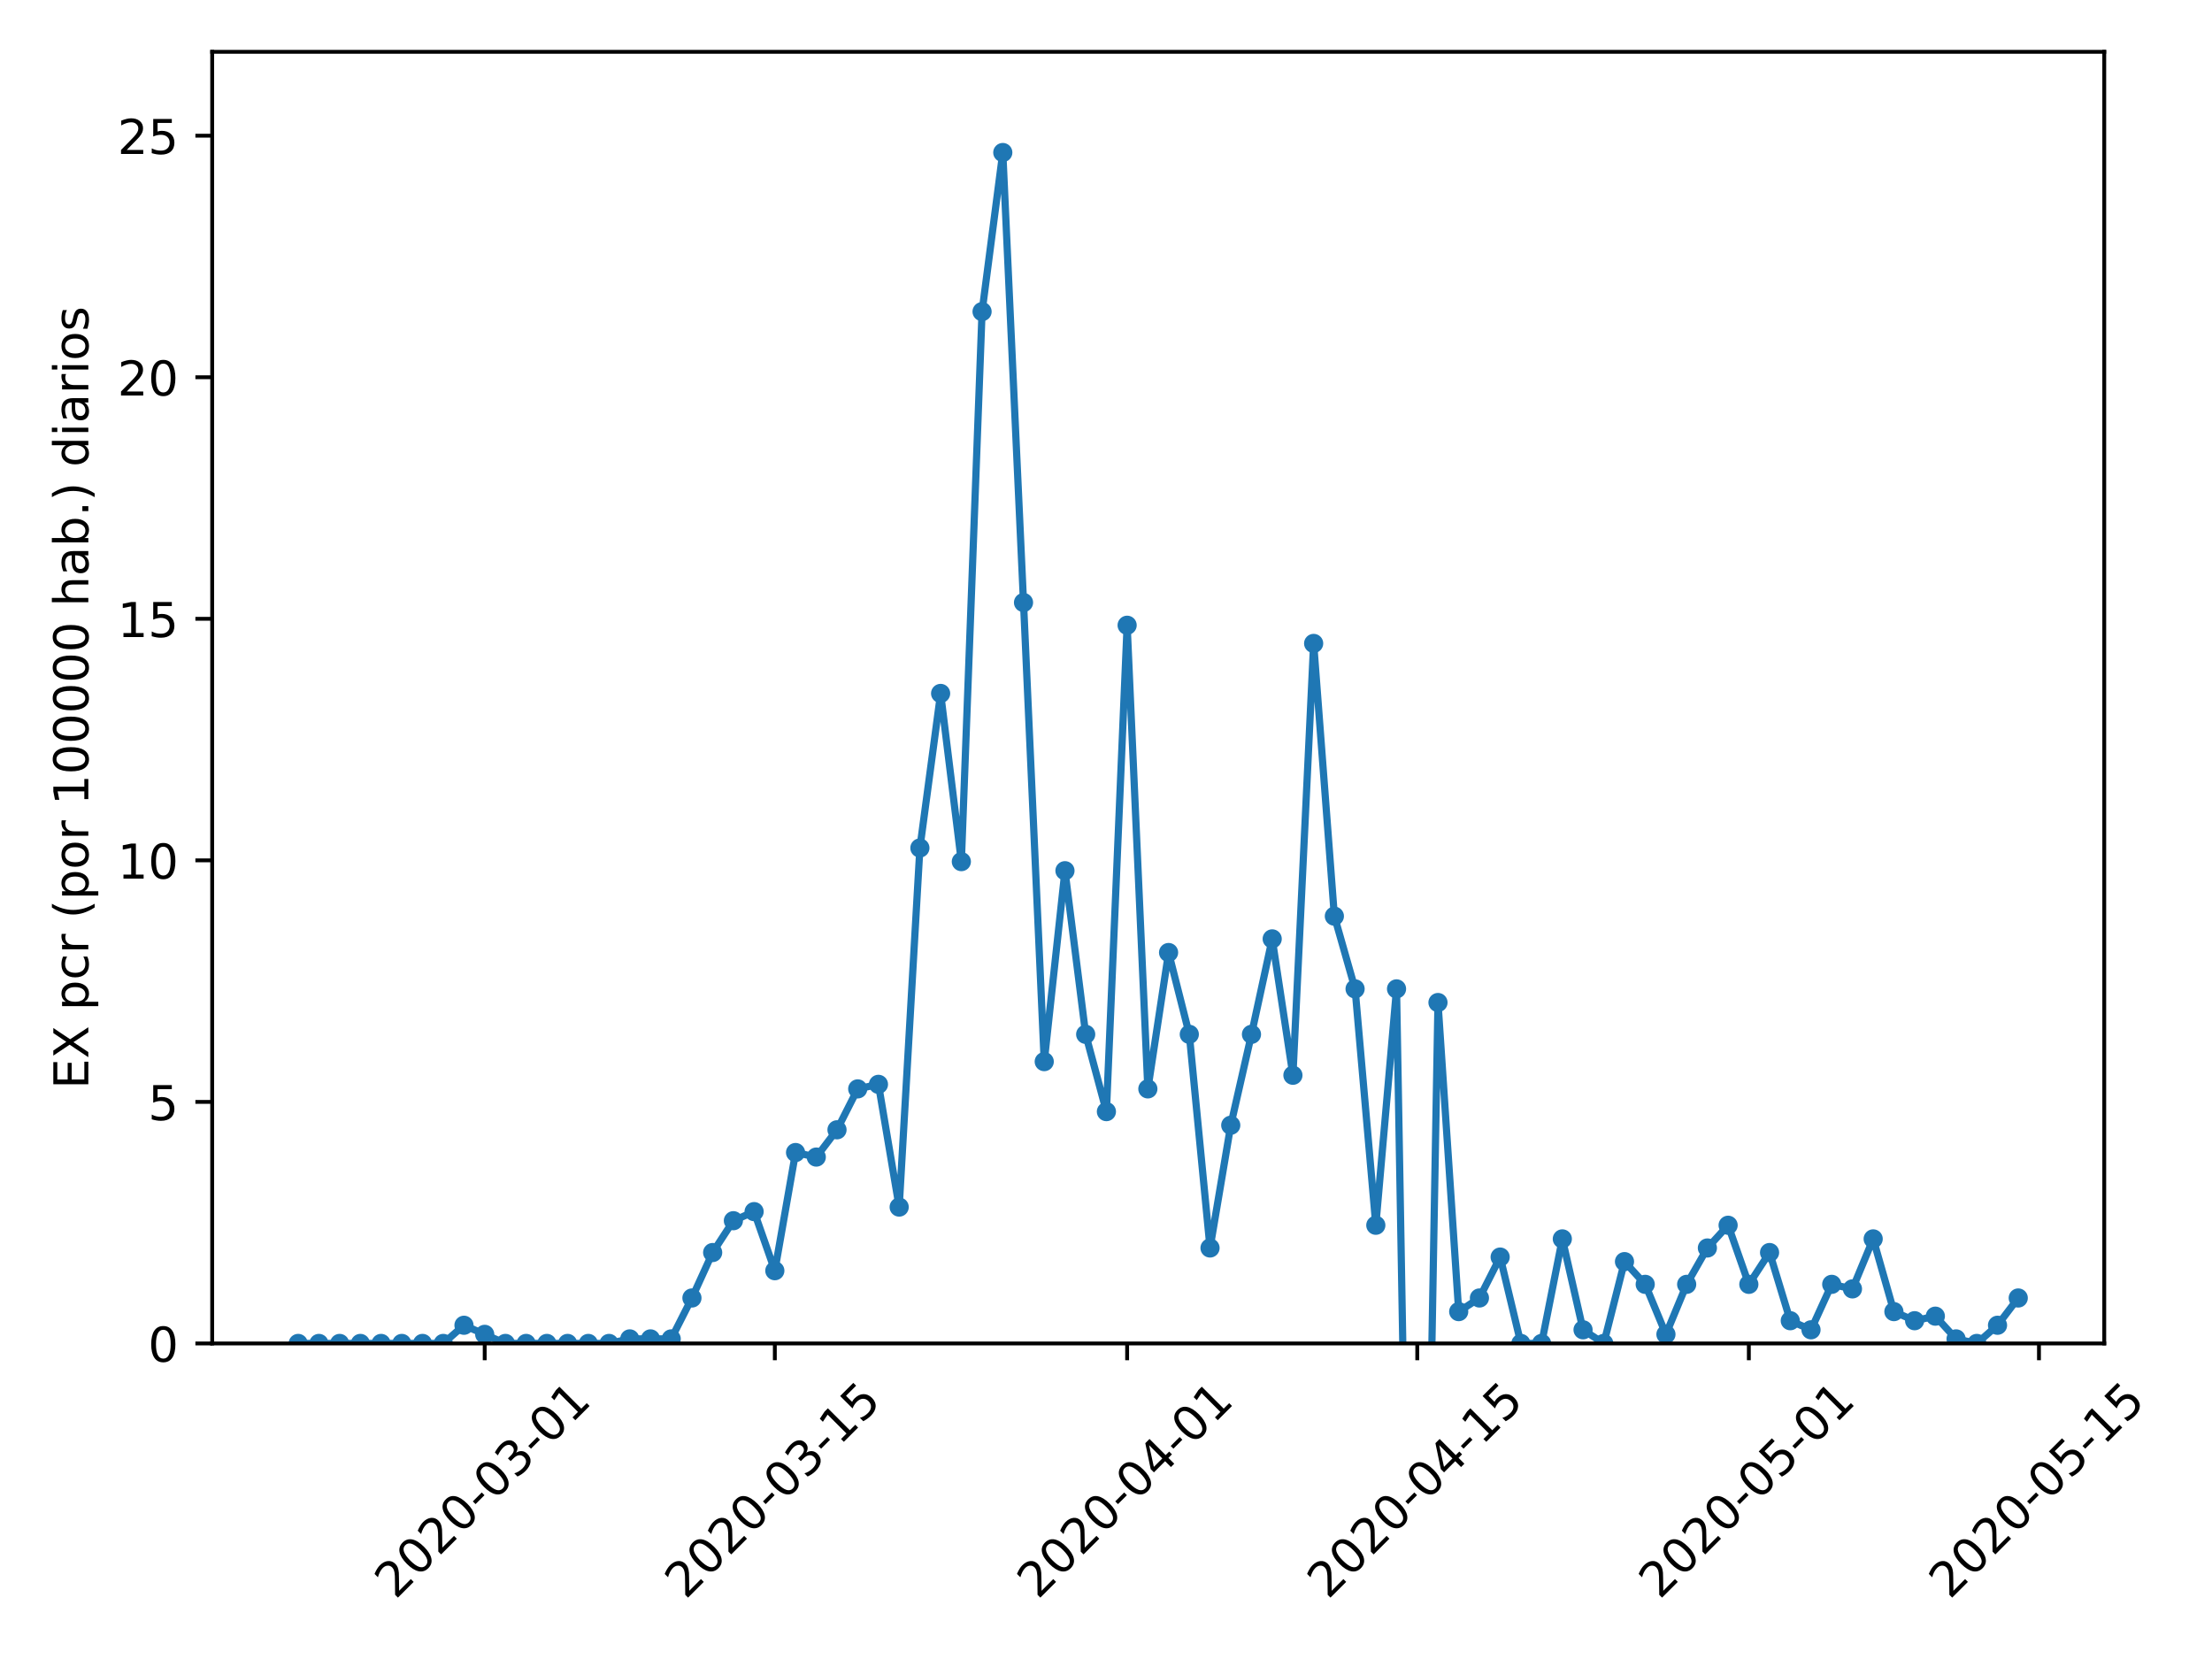 <?xml version="1.0" encoding="utf-8" standalone="no"?>
<!DOCTYPE svg PUBLIC "-//W3C//DTD SVG 1.1//EN"
  "http://www.w3.org/Graphics/SVG/1.1/DTD/svg11.dtd">
<!-- Created with matplotlib (https://matplotlib.org/) -->
<svg height="345.6pt" version="1.1" viewBox="0 0 460.8 345.6" width="460.8pt" xmlns="http://www.w3.org/2000/svg" xmlns:xlink="http://www.w3.org/1999/xlink">
 <defs>
  <style type="text/css">
*{stroke-linecap:butt;stroke-linejoin:round;}
  </style>
 </defs>
 <g id="figure_1">
  <g id="patch_1">
   <path d="M 0 345.6 
L 460.8 345.6 
L 460.8 0 
L 0 0 
z
" style="fill:#ffffff;"/>
  </g>
  <g id="axes_1">
   <g id="patch_2">
    <path d="M 44.203 279.863 
L 438.353 279.863 
L 438.353 10.8 
L 44.203 10.8 
z
" style="fill:#ffffff;"/>
   </g>
   <g id="matplotlib.axis_1">
    <g id="xtick_1">
     <g id="line2d_1">
      <defs>
       <path d="M 0 0 
L 0 3.5 
" id="m037aa0e916" style="stroke:#000000;stroke-width:0.8;"/>
      </defs>
      <g>
       <use style="stroke:#000000;stroke-width:0.8;" x="100.973" xlink:href="#m037aa0e916" y="279.863"/>
      </g>
     </g>
     <g id="text_1">
      <!-- 2020-03-01 -->
      <defs>
       <path d="M 19.188 8.297 
L 53.609 8.297 
L 53.609 0 
L 7.328 0 
L 7.328 8.297 
Q 12.938 14.109 22.625 23.891 
Q 32.328 33.688 34.812 36.531 
Q 39.547 41.844 41.422 45.531 
Q 43.312 49.219 43.312 52.781 
Q 43.312 58.594 39.234 62.25 
Q 35.156 65.922 28.609 65.922 
Q 23.969 65.922 18.812 64.312 
Q 13.672 62.703 7.812 59.422 
L 7.812 69.391 
Q 13.766 71.781 18.938 73 
Q 24.125 74.219 28.422 74.219 
Q 39.75 74.219 46.484 68.547 
Q 53.219 62.891 53.219 53.422 
Q 53.219 48.922 51.531 44.891 
Q 49.859 40.875 45.406 35.406 
Q 44.188 33.984 37.641 27.219 
Q 31.109 20.453 19.188 8.297 
z
" id="DejaVuSans-50"/>
       <path d="M 31.781 66.406 
Q 24.172 66.406 20.328 58.906 
Q 16.5 51.422 16.5 36.375 
Q 16.5 21.391 20.328 13.891 
Q 24.172 6.391 31.781 6.391 
Q 39.453 6.391 43.281 13.891 
Q 47.125 21.391 47.125 36.375 
Q 47.125 51.422 43.281 58.906 
Q 39.453 66.406 31.781 66.406 
z
M 31.781 74.219 
Q 44.047 74.219 50.516 64.516 
Q 56.984 54.828 56.984 36.375 
Q 56.984 17.969 50.516 8.266 
Q 44.047 -1.422 31.781 -1.422 
Q 19.531 -1.422 13.062 8.266 
Q 6.594 17.969 6.594 36.375 
Q 6.594 54.828 13.062 64.516 
Q 19.531 74.219 31.781 74.219 
z
" id="DejaVuSans-48"/>
       <path d="M 4.891 31.391 
L 31.203 31.391 
L 31.203 23.391 
L 4.891 23.391 
z
" id="DejaVuSans-45"/>
       <path d="M 40.578 39.312 
Q 47.656 37.797 51.625 33 
Q 55.609 28.219 55.609 21.188 
Q 55.609 10.406 48.188 4.484 
Q 40.766 -1.422 27.094 -1.422 
Q 22.516 -1.422 17.656 -0.516 
Q 12.797 0.391 7.625 2.203 
L 7.625 11.719 
Q 11.719 9.328 16.594 8.109 
Q 21.484 6.891 26.812 6.891 
Q 36.078 6.891 40.938 10.547 
Q 45.797 14.203 45.797 21.188 
Q 45.797 27.641 41.281 31.266 
Q 36.766 34.906 28.719 34.906 
L 20.219 34.906 
L 20.219 43.016 
L 29.109 43.016 
Q 36.375 43.016 40.234 45.922 
Q 44.094 48.828 44.094 54.297 
Q 44.094 59.906 40.109 62.906 
Q 36.141 65.922 28.719 65.922 
Q 24.656 65.922 20.016 65.031 
Q 15.375 64.156 9.812 62.312 
L 9.812 71.094 
Q 15.438 72.656 20.344 73.438 
Q 25.25 74.219 29.594 74.219 
Q 40.828 74.219 47.359 69.109 
Q 53.906 64.016 53.906 55.328 
Q 53.906 49.266 50.438 45.094 
Q 46.969 40.922 40.578 39.312 
z
" id="DejaVuSans-51"/>
       <path d="M 12.406 8.297 
L 28.516 8.297 
L 28.516 63.922 
L 10.984 60.406 
L 10.984 69.391 
L 28.422 72.906 
L 38.281 72.906 
L 38.281 8.297 
L 54.391 8.297 
L 54.391 0 
L 12.406 0 
z
" id="DejaVuSans-49"/>
      </defs>
      <g transform="translate(82.377 333.329)rotate(-45)scale(0.1 -0.1)">
       <use xlink:href="#DejaVuSans-50"/>
       <use x="63.623" xlink:href="#DejaVuSans-48"/>
       <use x="127.246" xlink:href="#DejaVuSans-50"/>
       <use x="190.869" xlink:href="#DejaVuSans-48"/>
       <use x="254.492" xlink:href="#DejaVuSans-45"/>
       <use x="290.576" xlink:href="#DejaVuSans-48"/>
       <use x="354.199" xlink:href="#DejaVuSans-51"/>
       <use x="417.822" xlink:href="#DejaVuSans-45"/>
       <use x="453.906" xlink:href="#DejaVuSans-48"/>
       <use x="517.529" xlink:href="#DejaVuSans-49"/>
      </g>
     </g>
    </g>
    <g id="xtick_2">
     <g id="line2d_2">
      <g>
       <use style="stroke:#000000;stroke-width:0.8;" x="161.412" xlink:href="#m037aa0e916" y="279.863"/>
      </g>
     </g>
     <g id="text_2">
      <!-- 2020-03-15 -->
      <defs>
       <path d="M 10.797 72.906 
L 49.516 72.906 
L 49.516 64.594 
L 19.828 64.594 
L 19.828 46.734 
Q 21.969 47.469 24.109 47.828 
Q 26.266 48.188 28.422 48.188 
Q 40.625 48.188 47.75 41.5 
Q 54.891 34.812 54.891 23.391 
Q 54.891 11.625 47.562 5.094 
Q 40.234 -1.422 26.906 -1.422 
Q 22.312 -1.422 17.547 -0.641 
Q 12.797 0.141 7.719 1.703 
L 7.719 11.625 
Q 12.109 9.234 16.797 8.062 
Q 21.484 6.891 26.703 6.891 
Q 35.156 6.891 40.078 11.328 
Q 45.016 15.766 45.016 23.391 
Q 45.016 31 40.078 35.438 
Q 35.156 39.891 26.703 39.891 
Q 22.75 39.891 18.812 39.016 
Q 14.891 38.141 10.797 36.281 
z
" id="DejaVuSans-53"/>
      </defs>
      <g transform="translate(142.816 333.329)rotate(-45)scale(0.1 -0.1)">
       <use xlink:href="#DejaVuSans-50"/>
       <use x="63.623" xlink:href="#DejaVuSans-48"/>
       <use x="127.246" xlink:href="#DejaVuSans-50"/>
       <use x="190.869" xlink:href="#DejaVuSans-48"/>
       <use x="254.492" xlink:href="#DejaVuSans-45"/>
       <use x="290.576" xlink:href="#DejaVuSans-48"/>
       <use x="354.199" xlink:href="#DejaVuSans-51"/>
       <use x="417.822" xlink:href="#DejaVuSans-45"/>
       <use x="453.906" xlink:href="#DejaVuSans-49"/>
       <use x="517.529" xlink:href="#DejaVuSans-53"/>
      </g>
     </g>
    </g>
    <g id="xtick_3">
     <g id="line2d_3">
      <g>
       <use style="stroke:#000000;stroke-width:0.8;" x="234.802" xlink:href="#m037aa0e916" y="279.863"/>
      </g>
     </g>
     <g id="text_3">
      <!-- 2020-04-01 -->
      <defs>
       <path d="M 37.797 64.312 
L 12.891 25.391 
L 37.797 25.391 
z
M 35.203 72.906 
L 47.609 72.906 
L 47.609 25.391 
L 58.016 25.391 
L 58.016 17.188 
L 47.609 17.188 
L 47.609 0 
L 37.797 0 
L 37.797 17.188 
L 4.891 17.188 
L 4.891 26.703 
z
" id="DejaVuSans-52"/>
      </defs>
      <g transform="translate(216.206 333.329)rotate(-45)scale(0.1 -0.1)">
       <use xlink:href="#DejaVuSans-50"/>
       <use x="63.623" xlink:href="#DejaVuSans-48"/>
       <use x="127.246" xlink:href="#DejaVuSans-50"/>
       <use x="190.869" xlink:href="#DejaVuSans-48"/>
       <use x="254.492" xlink:href="#DejaVuSans-45"/>
       <use x="290.576" xlink:href="#DejaVuSans-48"/>
       <use x="354.199" xlink:href="#DejaVuSans-52"/>
       <use x="417.822" xlink:href="#DejaVuSans-45"/>
       <use x="453.906" xlink:href="#DejaVuSans-48"/>
       <use x="517.529" xlink:href="#DejaVuSans-49"/>
      </g>
     </g>
    </g>
    <g id="xtick_4">
     <g id="line2d_4">
      <g>
       <use style="stroke:#000000;stroke-width:0.8;" x="295.241" xlink:href="#m037aa0e916" y="279.863"/>
      </g>
     </g>
     <g id="text_4">
      <!-- 2020-04-15 -->
      <g transform="translate(276.646 333.329)rotate(-45)scale(0.1 -0.1)">
       <use xlink:href="#DejaVuSans-50"/>
       <use x="63.623" xlink:href="#DejaVuSans-48"/>
       <use x="127.246" xlink:href="#DejaVuSans-50"/>
       <use x="190.869" xlink:href="#DejaVuSans-48"/>
       <use x="254.492" xlink:href="#DejaVuSans-45"/>
       <use x="290.576" xlink:href="#DejaVuSans-48"/>
       <use x="354.199" xlink:href="#DejaVuSans-52"/>
       <use x="417.822" xlink:href="#DejaVuSans-45"/>
       <use x="453.906" xlink:href="#DejaVuSans-49"/>
       <use x="517.529" xlink:href="#DejaVuSans-53"/>
      </g>
     </g>
    </g>
    <g id="xtick_5">
     <g id="line2d_5">
      <g>
       <use style="stroke:#000000;stroke-width:0.8;" x="364.315" xlink:href="#m037aa0e916" y="279.863"/>
      </g>
     </g>
     <g id="text_5">
      <!-- 2020-05-01 -->
      <g transform="translate(345.719 333.329)rotate(-45)scale(0.1 -0.1)">
       <use xlink:href="#DejaVuSans-50"/>
       <use x="63.623" xlink:href="#DejaVuSans-48"/>
       <use x="127.246" xlink:href="#DejaVuSans-50"/>
       <use x="190.869" xlink:href="#DejaVuSans-48"/>
       <use x="254.492" xlink:href="#DejaVuSans-45"/>
       <use x="290.576" xlink:href="#DejaVuSans-48"/>
       <use x="354.199" xlink:href="#DejaVuSans-53"/>
       <use x="417.822" xlink:href="#DejaVuSans-45"/>
       <use x="453.906" xlink:href="#DejaVuSans-48"/>
       <use x="517.529" xlink:href="#DejaVuSans-49"/>
      </g>
     </g>
    </g>
    <g id="xtick_6">
     <g id="line2d_6">
      <g>
       <use style="stroke:#000000;stroke-width:0.8;" x="424.754" xlink:href="#m037aa0e916" y="279.863"/>
      </g>
     </g>
     <g id="text_6">
      <!-- 2020-05-15 -->
      <g transform="translate(406.158 333.329)rotate(-45)scale(0.1 -0.1)">
       <use xlink:href="#DejaVuSans-50"/>
       <use x="63.623" xlink:href="#DejaVuSans-48"/>
       <use x="127.246" xlink:href="#DejaVuSans-50"/>
       <use x="190.869" xlink:href="#DejaVuSans-48"/>
       <use x="254.492" xlink:href="#DejaVuSans-45"/>
       <use x="290.576" xlink:href="#DejaVuSans-48"/>
       <use x="354.199" xlink:href="#DejaVuSans-53"/>
       <use x="417.822" xlink:href="#DejaVuSans-45"/>
       <use x="453.906" xlink:href="#DejaVuSans-49"/>
       <use x="517.529" xlink:href="#DejaVuSans-53"/>
      </g>
     </g>
    </g>
   </g>
   <g id="matplotlib.axis_2">
    <g id="ytick_1">
     <g id="line2d_7">
      <defs>
       <path d="M 0 0 
L -3.5 0 
" id="m2e3c35235b" style="stroke:#000000;stroke-width:0.8;"/>
      </defs>
      <g>
       <use style="stroke:#000000;stroke-width:0.8;" x="44.203" xlink:href="#m2e3c35235b" y="279.863"/>
      </g>
     </g>
     <g id="text_7">
      <!-- 0 -->
      <g transform="translate(30.841 283.662)scale(0.1 -0.1)">
       <use xlink:href="#DejaVuSans-48"/>
      </g>
     </g>
    </g>
    <g id="ytick_2">
     <g id="line2d_8">
      <g>
       <use style="stroke:#000000;stroke-width:0.8;" x="44.203" xlink:href="#m2e3c35235b" y="229.544"/>
      </g>
     </g>
     <g id="text_8">
      <!-- 5 -->
      <g transform="translate(30.841 233.343)scale(0.1 -0.1)">
       <use xlink:href="#DejaVuSans-53"/>
      </g>
     </g>
    </g>
    <g id="ytick_3">
     <g id="line2d_9">
      <g>
       <use style="stroke:#000000;stroke-width:0.8;" x="44.203" xlink:href="#m2e3c35235b" y="179.226"/>
      </g>
     </g>
     <g id="text_9">
      <!-- 10 -->
      <g transform="translate(24.478 183.025)scale(0.1 -0.1)">
       <use xlink:href="#DejaVuSans-49"/>
       <use x="63.623" xlink:href="#DejaVuSans-48"/>
      </g>
     </g>
    </g>
    <g id="ytick_4">
     <g id="line2d_10">
      <g>
       <use style="stroke:#000000;stroke-width:0.8;" x="44.203" xlink:href="#m2e3c35235b" y="128.908"/>
      </g>
     </g>
     <g id="text_10">
      <!-- 15 -->
      <g transform="translate(24.478 132.707)scale(0.1 -0.1)">
       <use xlink:href="#DejaVuSans-49"/>
       <use x="63.623" xlink:href="#DejaVuSans-53"/>
      </g>
     </g>
    </g>
    <g id="ytick_5">
     <g id="line2d_11">
      <g>
       <use style="stroke:#000000;stroke-width:0.8;" x="44.203" xlink:href="#m2e3c35235b" y="78.589"/>
      </g>
     </g>
     <g id="text_11">
      <!-- 20 -->
      <g transform="translate(24.478 82.389)scale(0.1 -0.1)">
       <use xlink:href="#DejaVuSans-50"/>
       <use x="63.623" xlink:href="#DejaVuSans-48"/>
      </g>
     </g>
    </g>
    <g id="ytick_6">
     <g id="line2d_12">
      <g>
       <use style="stroke:#000000;stroke-width:0.8;" x="44.203" xlink:href="#m2e3c35235b" y="28.271"/>
      </g>
     </g>
     <g id="text_12">
      <!-- 25 -->
      <g transform="translate(24.478 32.07)scale(0.1 -0.1)">
       <use xlink:href="#DejaVuSans-50"/>
       <use x="63.623" xlink:href="#DejaVuSans-53"/>
      </g>
     </g>
    </g>
    <g id="text_13">
     <!-- EX pcr (por 100000 hab.) diarios -->
     <defs>
      <path d="M 9.812 72.906 
L 55.906 72.906 
L 55.906 64.594 
L 19.672 64.594 
L 19.672 43.016 
L 54.391 43.016 
L 54.391 34.719 
L 19.672 34.719 
L 19.672 8.297 
L 56.781 8.297 
L 56.781 0 
L 9.812 0 
z
" id="DejaVuSans-69"/>
      <path d="M 6.297 72.906 
L 16.891 72.906 
L 35.016 45.797 
L 53.219 72.906 
L 63.812 72.906 
L 40.375 37.891 
L 65.375 0 
L 54.781 0 
L 34.281 31 
L 13.625 0 
L 2.984 0 
L 29 38.922 
z
" id="DejaVuSans-88"/>
      <path id="DejaVuSans-32"/>
      <path d="M 18.109 8.203 
L 18.109 -20.797 
L 9.078 -20.797 
L 9.078 54.688 
L 18.109 54.688 
L 18.109 46.391 
Q 20.953 51.266 25.266 53.625 
Q 29.594 56 35.594 56 
Q 45.562 56 51.781 48.094 
Q 58.016 40.188 58.016 27.297 
Q 58.016 14.406 51.781 6.484 
Q 45.562 -1.422 35.594 -1.422 
Q 29.594 -1.422 25.266 0.953 
Q 20.953 3.328 18.109 8.203 
z
M 48.688 27.297 
Q 48.688 37.203 44.609 42.844 
Q 40.531 48.484 33.406 48.484 
Q 26.266 48.484 22.188 42.844 
Q 18.109 37.203 18.109 27.297 
Q 18.109 17.391 22.188 11.75 
Q 26.266 6.109 33.406 6.109 
Q 40.531 6.109 44.609 11.75 
Q 48.688 17.391 48.688 27.297 
z
" id="DejaVuSans-112"/>
      <path d="M 48.781 52.594 
L 48.781 44.188 
Q 44.969 46.297 41.141 47.344 
Q 37.312 48.391 33.406 48.391 
Q 24.656 48.391 19.812 42.844 
Q 14.984 37.312 14.984 27.297 
Q 14.984 17.281 19.812 11.734 
Q 24.656 6.203 33.406 6.203 
Q 37.312 6.203 41.141 7.25 
Q 44.969 8.297 48.781 10.406 
L 48.781 2.094 
Q 45.016 0.344 40.984 -0.531 
Q 36.969 -1.422 32.422 -1.422 
Q 20.062 -1.422 12.781 6.344 
Q 5.516 14.109 5.516 27.297 
Q 5.516 40.672 12.859 48.328 
Q 20.219 56 33.016 56 
Q 37.156 56 41.109 55.141 
Q 45.062 54.297 48.781 52.594 
z
" id="DejaVuSans-99"/>
      <path d="M 41.109 46.297 
Q 39.594 47.172 37.812 47.578 
Q 36.031 48 33.891 48 
Q 26.266 48 22.188 43.047 
Q 18.109 38.094 18.109 28.812 
L 18.109 0 
L 9.078 0 
L 9.078 54.688 
L 18.109 54.688 
L 18.109 46.188 
Q 20.953 51.172 25.484 53.578 
Q 30.031 56 36.531 56 
Q 37.453 56 38.578 55.875 
Q 39.703 55.766 41.062 55.516 
z
" id="DejaVuSans-114"/>
      <path d="M 31 75.875 
Q 24.469 64.656 21.281 53.656 
Q 18.109 42.672 18.109 31.391 
Q 18.109 20.125 21.312 9.062 
Q 24.516 -2 31 -13.188 
L 23.188 -13.188 
Q 15.875 -1.703 12.234 9.375 
Q 8.594 20.453 8.594 31.391 
Q 8.594 42.281 12.203 53.312 
Q 15.828 64.359 23.188 75.875 
z
" id="DejaVuSans-40"/>
      <path d="M 30.609 48.391 
Q 23.391 48.391 19.188 42.75 
Q 14.984 37.109 14.984 27.297 
Q 14.984 17.484 19.156 11.844 
Q 23.344 6.203 30.609 6.203 
Q 37.797 6.203 41.984 11.859 
Q 46.188 17.531 46.188 27.297 
Q 46.188 37.016 41.984 42.703 
Q 37.797 48.391 30.609 48.391 
z
M 30.609 56 
Q 42.328 56 49.016 48.375 
Q 55.719 40.766 55.719 27.297 
Q 55.719 13.875 49.016 6.219 
Q 42.328 -1.422 30.609 -1.422 
Q 18.844 -1.422 12.172 6.219 
Q 5.516 13.875 5.516 27.297 
Q 5.516 40.766 12.172 48.375 
Q 18.844 56 30.609 56 
z
" id="DejaVuSans-111"/>
      <path d="M 54.891 33.016 
L 54.891 0 
L 45.906 0 
L 45.906 32.719 
Q 45.906 40.484 42.875 44.328 
Q 39.844 48.188 33.797 48.188 
Q 26.516 48.188 22.312 43.547 
Q 18.109 38.922 18.109 30.906 
L 18.109 0 
L 9.078 0 
L 9.078 75.984 
L 18.109 75.984 
L 18.109 46.188 
Q 21.344 51.125 25.703 53.562 
Q 30.078 56 35.797 56 
Q 45.219 56 50.047 50.172 
Q 54.891 44.344 54.891 33.016 
z
" id="DejaVuSans-104"/>
      <path d="M 34.281 27.484 
Q 23.391 27.484 19.188 25 
Q 14.984 22.516 14.984 16.5 
Q 14.984 11.719 18.141 8.906 
Q 21.297 6.109 26.703 6.109 
Q 34.188 6.109 38.703 11.406 
Q 43.219 16.703 43.219 25.484 
L 43.219 27.484 
z
M 52.203 31.203 
L 52.203 0 
L 43.219 0 
L 43.219 8.297 
Q 40.141 3.328 35.547 0.953 
Q 30.953 -1.422 24.312 -1.422 
Q 15.922 -1.422 10.953 3.297 
Q 6 8.016 6 15.922 
Q 6 25.141 12.172 29.828 
Q 18.359 34.516 30.609 34.516 
L 43.219 34.516 
L 43.219 35.406 
Q 43.219 41.609 39.141 45 
Q 35.062 48.391 27.688 48.391 
Q 23 48.391 18.547 47.266 
Q 14.109 46.141 10.016 43.891 
L 10.016 52.203 
Q 14.938 54.109 19.578 55.047 
Q 24.219 56 28.609 56 
Q 40.484 56 46.344 49.844 
Q 52.203 43.703 52.203 31.203 
z
" id="DejaVuSans-97"/>
      <path d="M 48.688 27.297 
Q 48.688 37.203 44.609 42.844 
Q 40.531 48.484 33.406 48.484 
Q 26.266 48.484 22.188 42.844 
Q 18.109 37.203 18.109 27.297 
Q 18.109 17.391 22.188 11.75 
Q 26.266 6.109 33.406 6.109 
Q 40.531 6.109 44.609 11.75 
Q 48.688 17.391 48.688 27.297 
z
M 18.109 46.391 
Q 20.953 51.266 25.266 53.625 
Q 29.594 56 35.594 56 
Q 45.562 56 51.781 48.094 
Q 58.016 40.188 58.016 27.297 
Q 58.016 14.406 51.781 6.484 
Q 45.562 -1.422 35.594 -1.422 
Q 29.594 -1.422 25.266 0.953 
Q 20.953 3.328 18.109 8.203 
L 18.109 0 
L 9.078 0 
L 9.078 75.984 
L 18.109 75.984 
z
" id="DejaVuSans-98"/>
      <path d="M 10.688 12.406 
L 21 12.406 
L 21 0 
L 10.688 0 
z
" id="DejaVuSans-46"/>
      <path d="M 8.016 75.875 
L 15.828 75.875 
Q 23.141 64.359 26.781 53.312 
Q 30.422 42.281 30.422 31.391 
Q 30.422 20.453 26.781 9.375 
Q 23.141 -1.703 15.828 -13.188 
L 8.016 -13.188 
Q 14.5 -2 17.703 9.062 
Q 20.906 20.125 20.906 31.391 
Q 20.906 42.672 17.703 53.656 
Q 14.5 64.656 8.016 75.875 
z
" id="DejaVuSans-41"/>
      <path d="M 45.406 46.391 
L 45.406 75.984 
L 54.391 75.984 
L 54.391 0 
L 45.406 0 
L 45.406 8.203 
Q 42.578 3.328 38.25 0.953 
Q 33.938 -1.422 27.875 -1.422 
Q 17.969 -1.422 11.734 6.484 
Q 5.516 14.406 5.516 27.297 
Q 5.516 40.188 11.734 48.094 
Q 17.969 56 27.875 56 
Q 33.938 56 38.25 53.625 
Q 42.578 51.266 45.406 46.391 
z
M 14.797 27.297 
Q 14.797 17.391 18.875 11.75 
Q 22.953 6.109 30.078 6.109 
Q 37.203 6.109 41.297 11.75 
Q 45.406 17.391 45.406 27.297 
Q 45.406 37.203 41.297 42.844 
Q 37.203 48.484 30.078 48.484 
Q 22.953 48.484 18.875 42.844 
Q 14.797 37.203 14.797 27.297 
z
" id="DejaVuSans-100"/>
      <path d="M 9.422 54.688 
L 18.406 54.688 
L 18.406 0 
L 9.422 0 
z
M 9.422 75.984 
L 18.406 75.984 
L 18.406 64.594 
L 9.422 64.594 
z
" id="DejaVuSans-105"/>
      <path d="M 44.281 53.078 
L 44.281 44.578 
Q 40.484 46.531 36.375 47.5 
Q 32.281 48.484 27.875 48.484 
Q 21.188 48.484 17.844 46.438 
Q 14.5 44.391 14.5 40.281 
Q 14.5 37.156 16.891 35.375 
Q 19.281 33.594 26.516 31.984 
L 29.594 31.297 
Q 39.156 29.25 43.188 25.516 
Q 47.219 21.781 47.219 15.094 
Q 47.219 7.469 41.188 3.016 
Q 35.156 -1.422 24.609 -1.422 
Q 20.219 -1.422 15.453 -0.562 
Q 10.688 0.297 5.422 2 
L 5.422 11.281 
Q 10.406 8.688 15.234 7.391 
Q 20.062 6.109 24.812 6.109 
Q 31.156 6.109 34.562 8.281 
Q 37.984 10.453 37.984 14.406 
Q 37.984 18.062 35.516 20.016 
Q 33.062 21.969 24.703 23.781 
L 21.578 24.516 
Q 13.234 26.266 9.516 29.906 
Q 5.812 33.547 5.812 39.891 
Q 5.812 47.609 11.281 51.797 
Q 16.75 56 26.812 56 
Q 31.781 56 36.172 55.266 
Q 40.578 54.547 44.281 53.078 
z
" id="DejaVuSans-115"/>
     </defs>
     <g transform="translate(18.398 226.85)rotate(-90)scale(0.1 -0.1)">
      <use xlink:href="#DejaVuSans-69"/>
      <use x="63.184" xlink:href="#DejaVuSans-88"/>
      <use x="131.689" xlink:href="#DejaVuSans-32"/>
      <use x="163.477" xlink:href="#DejaVuSans-112"/>
      <use x="226.953" xlink:href="#DejaVuSans-99"/>
      <use x="281.934" xlink:href="#DejaVuSans-114"/>
      <use x="323.047" xlink:href="#DejaVuSans-32"/>
      <use x="354.834" xlink:href="#DejaVuSans-40"/>
      <use x="393.848" xlink:href="#DejaVuSans-112"/>
      <use x="457.324" xlink:href="#DejaVuSans-111"/>
      <use x="518.506" xlink:href="#DejaVuSans-114"/>
      <use x="559.619" xlink:href="#DejaVuSans-32"/>
      <use x="591.406" xlink:href="#DejaVuSans-49"/>
      <use x="655.029" xlink:href="#DejaVuSans-48"/>
      <use x="718.652" xlink:href="#DejaVuSans-48"/>
      <use x="782.275" xlink:href="#DejaVuSans-48"/>
      <use x="845.898" xlink:href="#DejaVuSans-48"/>
      <use x="909.521" xlink:href="#DejaVuSans-48"/>
      <use x="973.145" xlink:href="#DejaVuSans-32"/>
      <use x="1004.932" xlink:href="#DejaVuSans-104"/>
      <use x="1068.311" xlink:href="#DejaVuSans-97"/>
      <use x="1129.59" xlink:href="#DejaVuSans-98"/>
      <use x="1193.066" xlink:href="#DejaVuSans-46"/>
      <use x="1224.854" xlink:href="#DejaVuSans-41"/>
      <use x="1263.867" xlink:href="#DejaVuSans-32"/>
      <use x="1295.654" xlink:href="#DejaVuSans-100"/>
      <use x="1359.131" xlink:href="#DejaVuSans-105"/>
      <use x="1386.914" xlink:href="#DejaVuSans-97"/>
      <use x="1448.193" xlink:href="#DejaVuSans-114"/>
      <use x="1489.307" xlink:href="#DejaVuSans-105"/>
      <use x="1517.09" xlink:href="#DejaVuSans-111"/>
      <use x="1578.271" xlink:href="#DejaVuSans-115"/>
     </g>
    </g>
   </g>
   <g id="line2d_13">
    <path clip-path="url(#pe1865b87b3)" d="M 62.119 279.863 
L 66.436 279.863 
L 70.753 279.863 
L 75.07 279.863 
L 79.387 279.863 
L 83.704 279.863 
L 88.021 279.863 
L 92.339 279.863 
L 96.656 276.075 
L 100.973 277.969 
L 105.29 279.863 
L 109.607 279.863 
L 113.924 279.863 
L 118.241 279.863 
L 122.558 279.863 
L 126.875 279.863 
L 131.192 278.916 
L 135.509 278.916 
L 139.826 278.916 
L 144.144 270.394 
L 148.461 260.925 
L 152.778 254.296 
L 157.095 252.402 
L 161.412 264.712 
L 165.729 240.093 
L 170.046 241.04 
L 174.363 235.358 
L 178.68 226.836 
L 182.997 225.889 
L 187.314 251.455 
L 191.631 176.65 
L 195.948 144.455 
L 200.266 179.491 
L 204.583 64.916 
L 208.9 31.774 
L 213.217 125.517 
L 217.534 221.155 
L 221.851 181.385 
L 226.168 215.473 
L 230.485 231.571 
L 234.802 130.252 
L 239.119 226.836 
L 243.436 198.429 
L 247.753 215.473 
L 252.071 259.978 
L 256.388 234.411 
L 260.705 215.473 
L 265.022 195.588 
L 269.339 223.995 
L 273.656 134.039 
L 277.973 190.854 
L 282.29 206.004 
L 286.607 255.243 
L 290.924 206.004 
L 293.399 346.6 
M 297.105 346.6 
L 299.558 208.845 
L 303.875 273.234 
L 308.193 270.394 
L 312.51 261.871 
L 316.827 279.863 
L 321.144 279.863 
L 325.461 258.084 
L 329.778 277.022 
L 334.095 279.863 
L 338.412 262.818 
L 342.729 267.553 
L 347.046 277.969 
L 351.363 267.553 
L 355.68 259.978 
L 359.998 255.243 
L 364.315 267.553 
L 368.632 260.925 
L 372.949 275.128 
L 377.266 277.022 
L 381.583 267.553 
L 385.9 268.5 
L 390.217 258.084 
L 394.534 273.234 
L 398.851 275.128 
L 403.168 274.181 
L 407.485 278.916 
L 411.802 279.863 
L 416.12 276.075 
L 420.437 270.394 
" style="fill:none;stroke:#1f77b4;stroke-linecap:square;stroke-width:1.5;"/>
    <defs>
     <path d="M 0 1.5 
C 0.398 1.5 0.779 1.342 1.061 1.061 
C 1.342 0.779 1.5 0.398 1.5 0 
C 1.5 -0.398 1.342 -0.779 1.061 -1.061 
C 0.779 -1.342 0.398 -1.5 0 -1.5 
C -0.398 -1.5 -0.779 -1.342 -1.061 -1.061 
C -1.342 -0.779 -1.5 -0.398 -1.5 0 
C -1.5 0.398 -1.342 0.779 -1.061 1.061 
C -0.779 1.342 -0.398 1.5 0 1.5 
z
" id="m8454746671" style="stroke:#1f77b4;"/>
    </defs>
    <g clip-path="url(#pe1865b87b3)">
     <use style="fill:#1f77b4;stroke:#1f77b4;" x="62.119" xlink:href="#m8454746671" y="279.863"/>
     <use style="fill:#1f77b4;stroke:#1f77b4;" x="66.436" xlink:href="#m8454746671" y="279.863"/>
     <use style="fill:#1f77b4;stroke:#1f77b4;" x="70.753" xlink:href="#m8454746671" y="279.863"/>
     <use style="fill:#1f77b4;stroke:#1f77b4;" x="75.07" xlink:href="#m8454746671" y="279.863"/>
     <use style="fill:#1f77b4;stroke:#1f77b4;" x="79.387" xlink:href="#m8454746671" y="279.863"/>
     <use style="fill:#1f77b4;stroke:#1f77b4;" x="83.704" xlink:href="#m8454746671" y="279.863"/>
     <use style="fill:#1f77b4;stroke:#1f77b4;" x="88.021" xlink:href="#m8454746671" y="279.863"/>
     <use style="fill:#1f77b4;stroke:#1f77b4;" x="92.339" xlink:href="#m8454746671" y="279.863"/>
     <use style="fill:#1f77b4;stroke:#1f77b4;" x="96.656" xlink:href="#m8454746671" y="276.075"/>
     <use style="fill:#1f77b4;stroke:#1f77b4;" x="100.973" xlink:href="#m8454746671" y="277.969"/>
     <use style="fill:#1f77b4;stroke:#1f77b4;" x="105.29" xlink:href="#m8454746671" y="279.863"/>
     <use style="fill:#1f77b4;stroke:#1f77b4;" x="109.607" xlink:href="#m8454746671" y="279.863"/>
     <use style="fill:#1f77b4;stroke:#1f77b4;" x="113.924" xlink:href="#m8454746671" y="279.863"/>
     <use style="fill:#1f77b4;stroke:#1f77b4;" x="118.241" xlink:href="#m8454746671" y="279.863"/>
     <use style="fill:#1f77b4;stroke:#1f77b4;" x="122.558" xlink:href="#m8454746671" y="279.863"/>
     <use style="fill:#1f77b4;stroke:#1f77b4;" x="126.875" xlink:href="#m8454746671" y="279.863"/>
     <use style="fill:#1f77b4;stroke:#1f77b4;" x="131.192" xlink:href="#m8454746671" y="278.916"/>
     <use style="fill:#1f77b4;stroke:#1f77b4;" x="135.509" xlink:href="#m8454746671" y="278.916"/>
     <use style="fill:#1f77b4;stroke:#1f77b4;" x="139.826" xlink:href="#m8454746671" y="278.916"/>
     <use style="fill:#1f77b4;stroke:#1f77b4;" x="144.144" xlink:href="#m8454746671" y="270.394"/>
     <use style="fill:#1f77b4;stroke:#1f77b4;" x="148.461" xlink:href="#m8454746671" y="260.925"/>
     <use style="fill:#1f77b4;stroke:#1f77b4;" x="152.778" xlink:href="#m8454746671" y="254.296"/>
     <use style="fill:#1f77b4;stroke:#1f77b4;" x="157.095" xlink:href="#m8454746671" y="252.402"/>
     <use style="fill:#1f77b4;stroke:#1f77b4;" x="161.412" xlink:href="#m8454746671" y="264.712"/>
     <use style="fill:#1f77b4;stroke:#1f77b4;" x="165.729" xlink:href="#m8454746671" y="240.093"/>
     <use style="fill:#1f77b4;stroke:#1f77b4;" x="170.046" xlink:href="#m8454746671" y="241.04"/>
     <use style="fill:#1f77b4;stroke:#1f77b4;" x="174.363" xlink:href="#m8454746671" y="235.358"/>
     <use style="fill:#1f77b4;stroke:#1f77b4;" x="178.68" xlink:href="#m8454746671" y="226.836"/>
     <use style="fill:#1f77b4;stroke:#1f77b4;" x="182.997" xlink:href="#m8454746671" y="225.889"/>
     <use style="fill:#1f77b4;stroke:#1f77b4;" x="187.314" xlink:href="#m8454746671" y="251.455"/>
     <use style="fill:#1f77b4;stroke:#1f77b4;" x="191.631" xlink:href="#m8454746671" y="176.65"/>
     <use style="fill:#1f77b4;stroke:#1f77b4;" x="195.948" xlink:href="#m8454746671" y="144.455"/>
     <use style="fill:#1f77b4;stroke:#1f77b4;" x="200.266" xlink:href="#m8454746671" y="179.491"/>
     <use style="fill:#1f77b4;stroke:#1f77b4;" x="204.583" xlink:href="#m8454746671" y="64.916"/>
     <use style="fill:#1f77b4;stroke:#1f77b4;" x="208.9" xlink:href="#m8454746671" y="31.774"/>
     <use style="fill:#1f77b4;stroke:#1f77b4;" x="213.217" xlink:href="#m8454746671" y="125.517"/>
     <use style="fill:#1f77b4;stroke:#1f77b4;" x="217.534" xlink:href="#m8454746671" y="221.155"/>
     <use style="fill:#1f77b4;stroke:#1f77b4;" x="221.851" xlink:href="#m8454746671" y="181.385"/>
     <use style="fill:#1f77b4;stroke:#1f77b4;" x="226.168" xlink:href="#m8454746671" y="215.473"/>
     <use style="fill:#1f77b4;stroke:#1f77b4;" x="230.485" xlink:href="#m8454746671" y="231.571"/>
     <use style="fill:#1f77b4;stroke:#1f77b4;" x="234.802" xlink:href="#m8454746671" y="130.252"/>
     <use style="fill:#1f77b4;stroke:#1f77b4;" x="239.119" xlink:href="#m8454746671" y="226.836"/>
     <use style="fill:#1f77b4;stroke:#1f77b4;" x="243.436" xlink:href="#m8454746671" y="198.429"/>
     <use style="fill:#1f77b4;stroke:#1f77b4;" x="247.753" xlink:href="#m8454746671" y="215.473"/>
     <use style="fill:#1f77b4;stroke:#1f77b4;" x="252.071" xlink:href="#m8454746671" y="259.978"/>
     <use style="fill:#1f77b4;stroke:#1f77b4;" x="256.388" xlink:href="#m8454746671" y="234.411"/>
     <use style="fill:#1f77b4;stroke:#1f77b4;" x="260.705" xlink:href="#m8454746671" y="215.473"/>
     <use style="fill:#1f77b4;stroke:#1f77b4;" x="265.022" xlink:href="#m8454746671" y="195.588"/>
     <use style="fill:#1f77b4;stroke:#1f77b4;" x="269.339" xlink:href="#m8454746671" y="223.995"/>
     <use style="fill:#1f77b4;stroke:#1f77b4;" x="273.656" xlink:href="#m8454746671" y="134.039"/>
     <use style="fill:#1f77b4;stroke:#1f77b4;" x="277.973" xlink:href="#m8454746671" y="190.854"/>
     <use style="fill:#1f77b4;stroke:#1f77b4;" x="282.29" xlink:href="#m8454746671" y="206.004"/>
     <use style="fill:#1f77b4;stroke:#1f77b4;" x="286.607" xlink:href="#m8454746671" y="255.243"/>
     <use style="fill:#1f77b4;stroke:#1f77b4;" x="290.924" xlink:href="#m8454746671" y="206.004"/>
     <use style="fill:#1f77b4;stroke:#1f77b4;" x="295.241" xlink:href="#m8454746671" y="451.252"/>
     <use style="fill:#1f77b4;stroke:#1f77b4;" x="299.558" xlink:href="#m8454746671" y="208.845"/>
     <use style="fill:#1f77b4;stroke:#1f77b4;" x="303.875" xlink:href="#m8454746671" y="273.234"/>
     <use style="fill:#1f77b4;stroke:#1f77b4;" x="308.193" xlink:href="#m8454746671" y="270.394"/>
     <use style="fill:#1f77b4;stroke:#1f77b4;" x="312.51" xlink:href="#m8454746671" y="261.871"/>
     <use style="fill:#1f77b4;stroke:#1f77b4;" x="316.827" xlink:href="#m8454746671" y="279.863"/>
     <use style="fill:#1f77b4;stroke:#1f77b4;" x="321.144" xlink:href="#m8454746671" y="279.863"/>
     <use style="fill:#1f77b4;stroke:#1f77b4;" x="325.461" xlink:href="#m8454746671" y="258.084"/>
     <use style="fill:#1f77b4;stroke:#1f77b4;" x="329.778" xlink:href="#m8454746671" y="277.022"/>
     <use style="fill:#1f77b4;stroke:#1f77b4;" x="334.095" xlink:href="#m8454746671" y="279.863"/>
     <use style="fill:#1f77b4;stroke:#1f77b4;" x="338.412" xlink:href="#m8454746671" y="262.818"/>
     <use style="fill:#1f77b4;stroke:#1f77b4;" x="342.729" xlink:href="#m8454746671" y="267.553"/>
     <use style="fill:#1f77b4;stroke:#1f77b4;" x="347.046" xlink:href="#m8454746671" y="277.969"/>
     <use style="fill:#1f77b4;stroke:#1f77b4;" x="351.363" xlink:href="#m8454746671" y="267.553"/>
     <use style="fill:#1f77b4;stroke:#1f77b4;" x="355.68" xlink:href="#m8454746671" y="259.978"/>
     <use style="fill:#1f77b4;stroke:#1f77b4;" x="359.998" xlink:href="#m8454746671" y="255.243"/>
     <use style="fill:#1f77b4;stroke:#1f77b4;" x="364.315" xlink:href="#m8454746671" y="267.553"/>
     <use style="fill:#1f77b4;stroke:#1f77b4;" x="368.632" xlink:href="#m8454746671" y="260.925"/>
     <use style="fill:#1f77b4;stroke:#1f77b4;" x="372.949" xlink:href="#m8454746671" y="275.128"/>
     <use style="fill:#1f77b4;stroke:#1f77b4;" x="377.266" xlink:href="#m8454746671" y="277.022"/>
     <use style="fill:#1f77b4;stroke:#1f77b4;" x="381.583" xlink:href="#m8454746671" y="267.553"/>
     <use style="fill:#1f77b4;stroke:#1f77b4;" x="385.9" xlink:href="#m8454746671" y="268.5"/>
     <use style="fill:#1f77b4;stroke:#1f77b4;" x="390.217" xlink:href="#m8454746671" y="258.084"/>
     <use style="fill:#1f77b4;stroke:#1f77b4;" x="394.534" xlink:href="#m8454746671" y="273.234"/>
     <use style="fill:#1f77b4;stroke:#1f77b4;" x="398.851" xlink:href="#m8454746671" y="275.128"/>
     <use style="fill:#1f77b4;stroke:#1f77b4;" x="403.168" xlink:href="#m8454746671" y="274.181"/>
     <use style="fill:#1f77b4;stroke:#1f77b4;" x="407.485" xlink:href="#m8454746671" y="278.916"/>
     <use style="fill:#1f77b4;stroke:#1f77b4;" x="411.802" xlink:href="#m8454746671" y="279.863"/>
     <use style="fill:#1f77b4;stroke:#1f77b4;" x="416.12" xlink:href="#m8454746671" y="276.075"/>
     <use style="fill:#1f77b4;stroke:#1f77b4;" x="420.437" xlink:href="#m8454746671" y="270.394"/>
    </g>
   </g>
   <g id="patch_3">
    <path d="M 44.203 279.863 
L 44.203 10.8 
" style="fill:none;stroke:#000000;stroke-linecap:square;stroke-linejoin:miter;stroke-width:0.8;"/>
   </g>
   <g id="patch_4">
    <path d="M 438.353 279.863 
L 438.353 10.8 
" style="fill:none;stroke:#000000;stroke-linecap:square;stroke-linejoin:miter;stroke-width:0.8;"/>
   </g>
   <g id="patch_5">
    <path d="M 44.203 279.863 
L 438.353 279.863 
" style="fill:none;stroke:#000000;stroke-linecap:square;stroke-linejoin:miter;stroke-width:0.8;"/>
   </g>
   <g id="patch_6">
    <path d="M 44.203 10.8 
L 438.353 10.8 
" style="fill:none;stroke:#000000;stroke-linecap:square;stroke-linejoin:miter;stroke-width:0.8;"/>
   </g>
  </g>
 </g>
 <defs>
  <clipPath id="pe1865b87b3">
   <rect height="269.063" width="394.149" x="44.203" y="10.8"/>
  </clipPath>
 </defs>
</svg>
